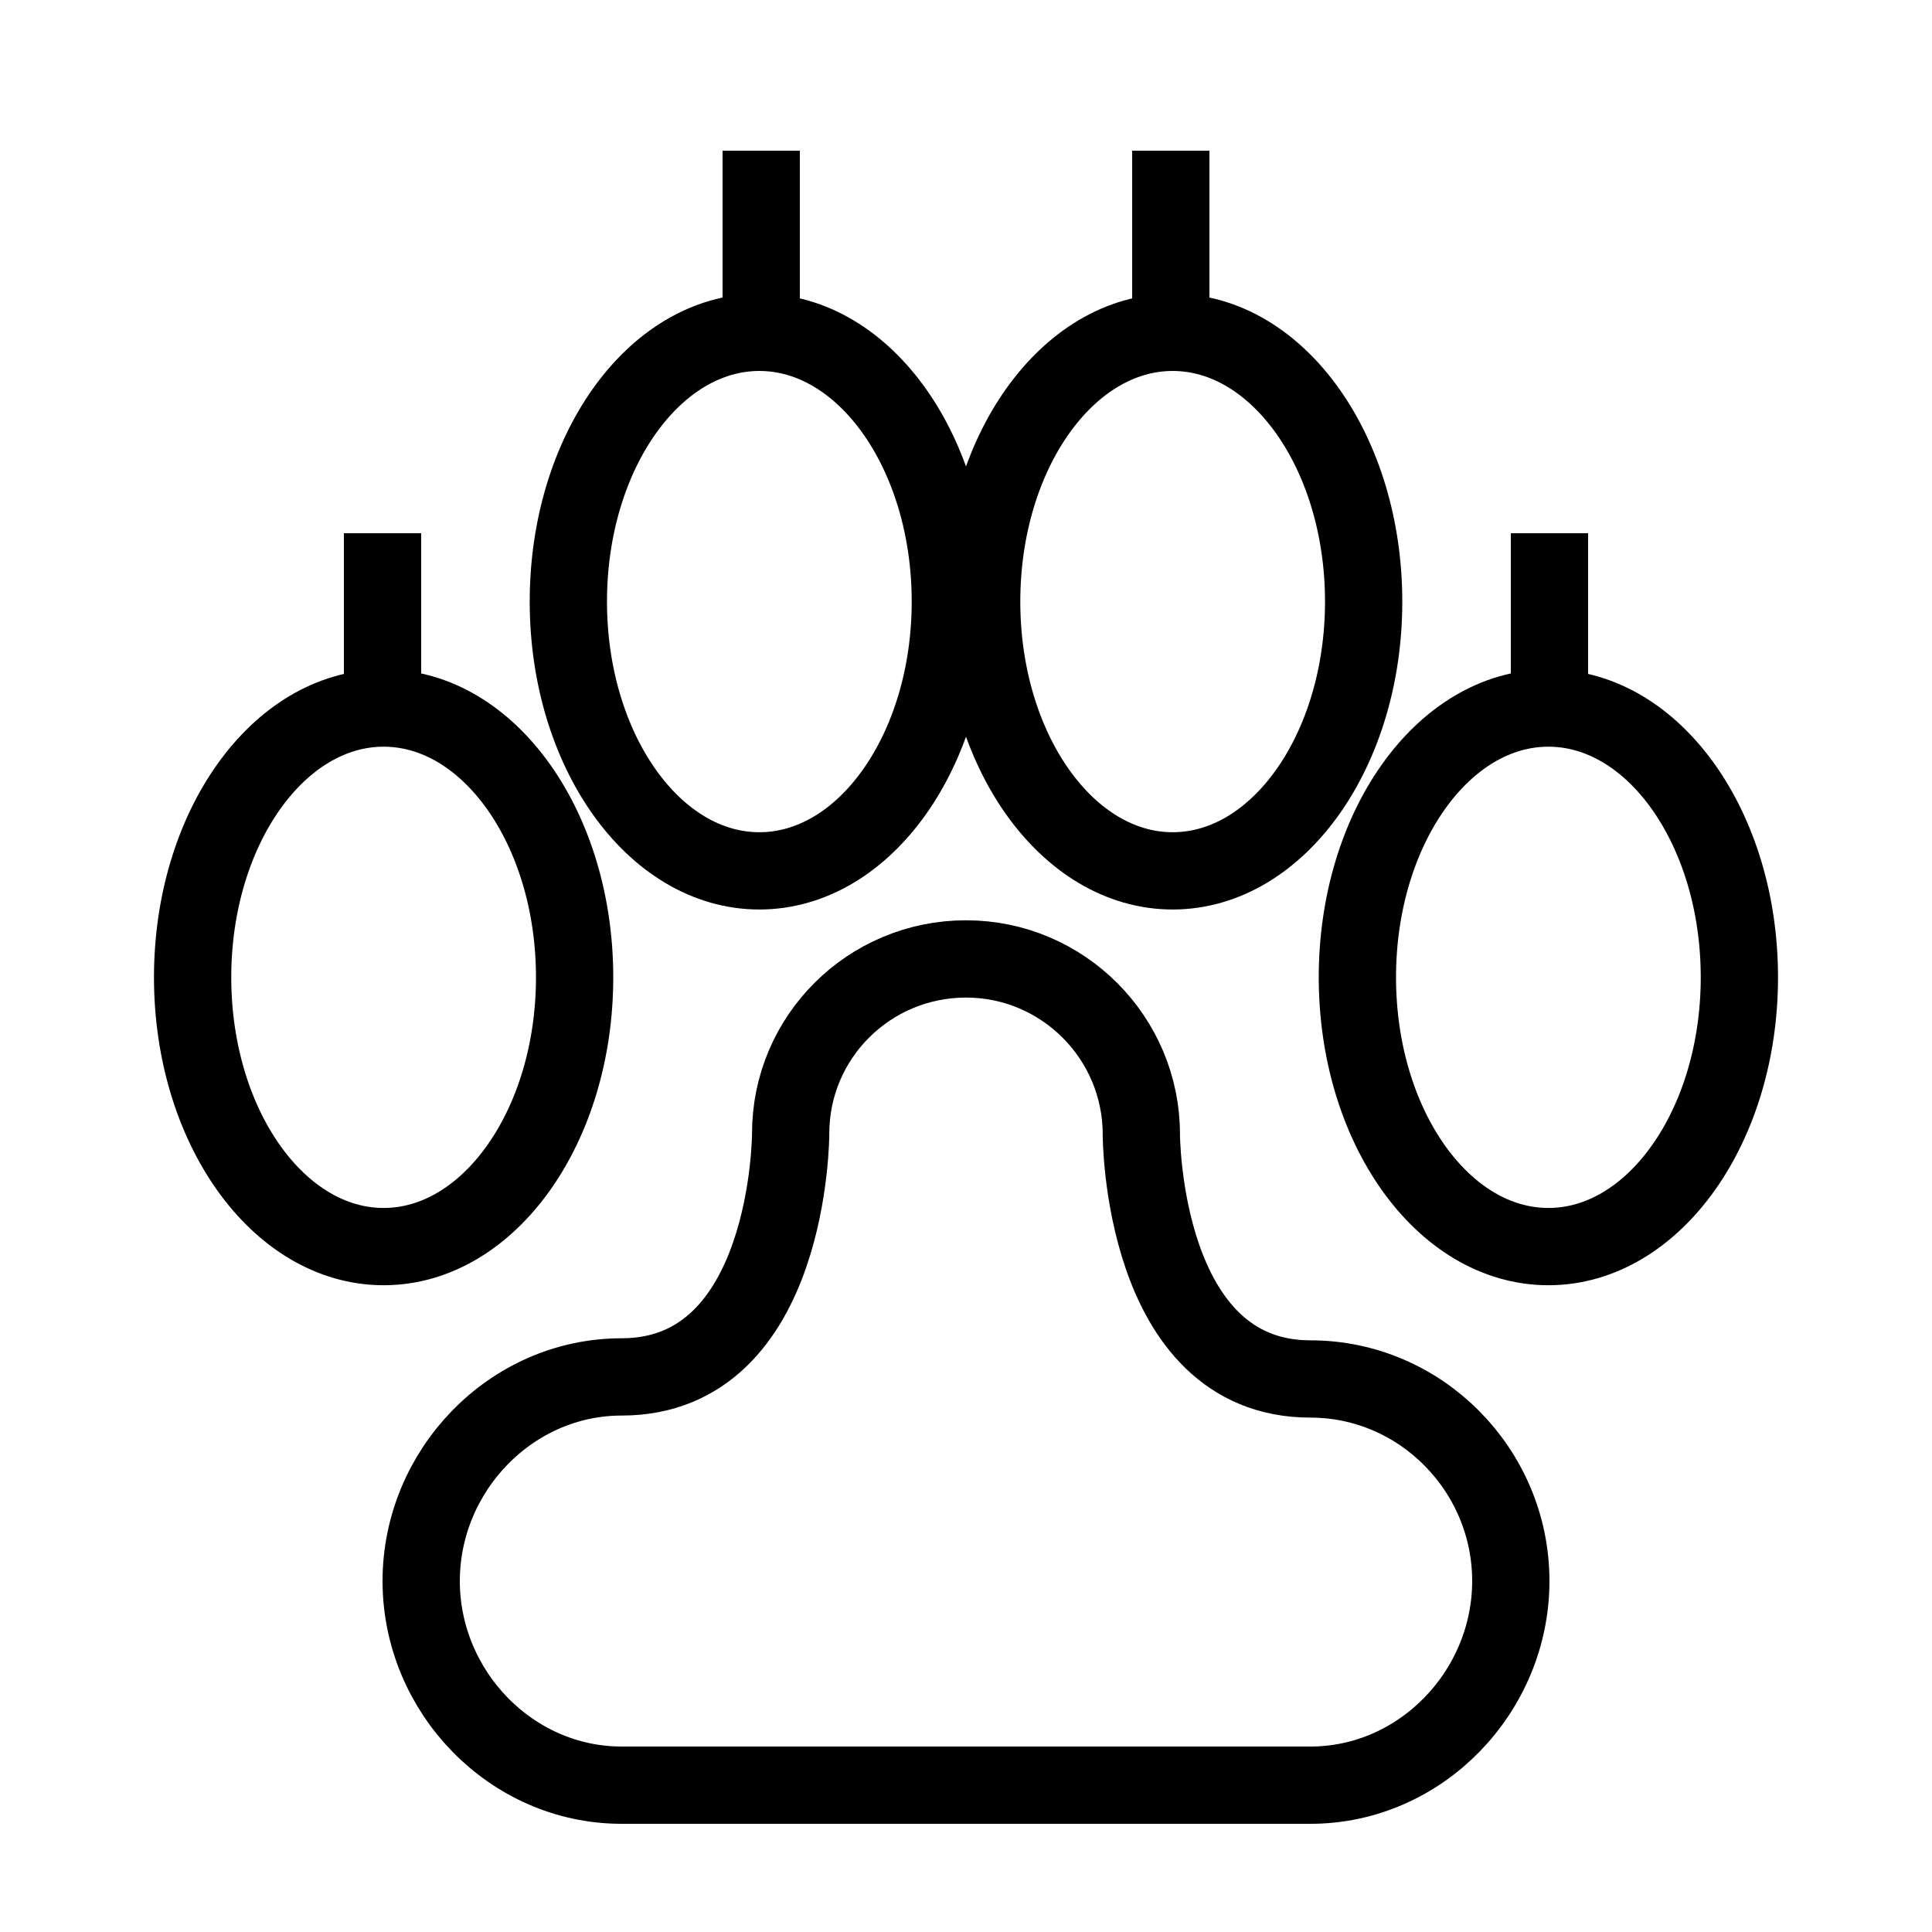 <?xml version="1.0" encoding="utf-8"?>
<!-- Generator: Adobe Illustrator 16.0.2, SVG Export Plug-In . SVG Version: 6.00 Build 0)  -->
<!DOCTYPE svg PUBLIC "-//W3C//DTD SVG 1.1//EN" "http://www.w3.org/Graphics/SVG/1.1/DTD/svg11.dtd">
<svg version="1.1" id="Layer_1" xmlns="http://www.w3.org/2000/svg" xmlns:xlink="http://www.w3.org/1999/xlink" x="0px" y="0px"
	 width="500px" height="500px" viewBox="0 0 500 500" enable-background="new 0 0 500 500" xml:space="preserve">
<g>
	<path fill="none" stroke="#000000" stroke-width="20" stroke-miterlimit="10" d="M339.136,462
		c28.644,0,51.861-24.282,51.861-52.845c0-28.561-23.218-52.279-51.861-52.279c-43.758,0-43.758-63.313-43.758-63.313l0,0
		c0-24.99-20.316-45.392-45.378-45.392l0,0c-25.062,0-45.378,20.191-45.378,45.18l0,0c0,0,0,62.995-43.758,62.995
		c-28.642,0-51.861,24.266-51.861,52.827c0,28.563,23.219,52.827,51.861,52.827H339.136z"/>
	
		<ellipse fill="none" stroke="#000000" stroke-width="20" stroke-miterlimit="10" cx="196.518" cy="155.691" rx="49.43" ry="69.688"/>
	
		<ellipse fill="none" stroke="#000000" stroke-width="20" stroke-miterlimit="10" cx="303.482" cy="155.691" rx="49.43" ry="69.688"/>
	
		<ellipse fill="none" stroke="#000000" stroke-width="20" stroke-miterlimit="10" cx="99.279" cy="252.931" rx="49.43" ry="69.688"/>
	
		<ellipse fill="none" stroke="#000000" stroke-width="20" stroke-miterlimit="10" cx="400.721" cy="252.931" rx="49.43" ry="69.688"/>
	<line fill="none" stroke="#000000" stroke-width="20" stroke-miterlimit="10" x1="197" y1="86" x2="197" y2="39"/>
	<line fill="none" stroke="#000000" stroke-width="20" stroke-miterlimit="10" x1="303" y1="86" x2="303" y2="39"/>
	<line fill="none" stroke="#000000" stroke-width="20" stroke-miterlimit="10" x1="401" y1="185" x2="401" y2="138"/>
	<line fill="none" stroke="#000000" stroke-width="20" stroke-miterlimit="10" x1="99" y1="185" x2="99" y2="138"/>
</g>
</svg>

